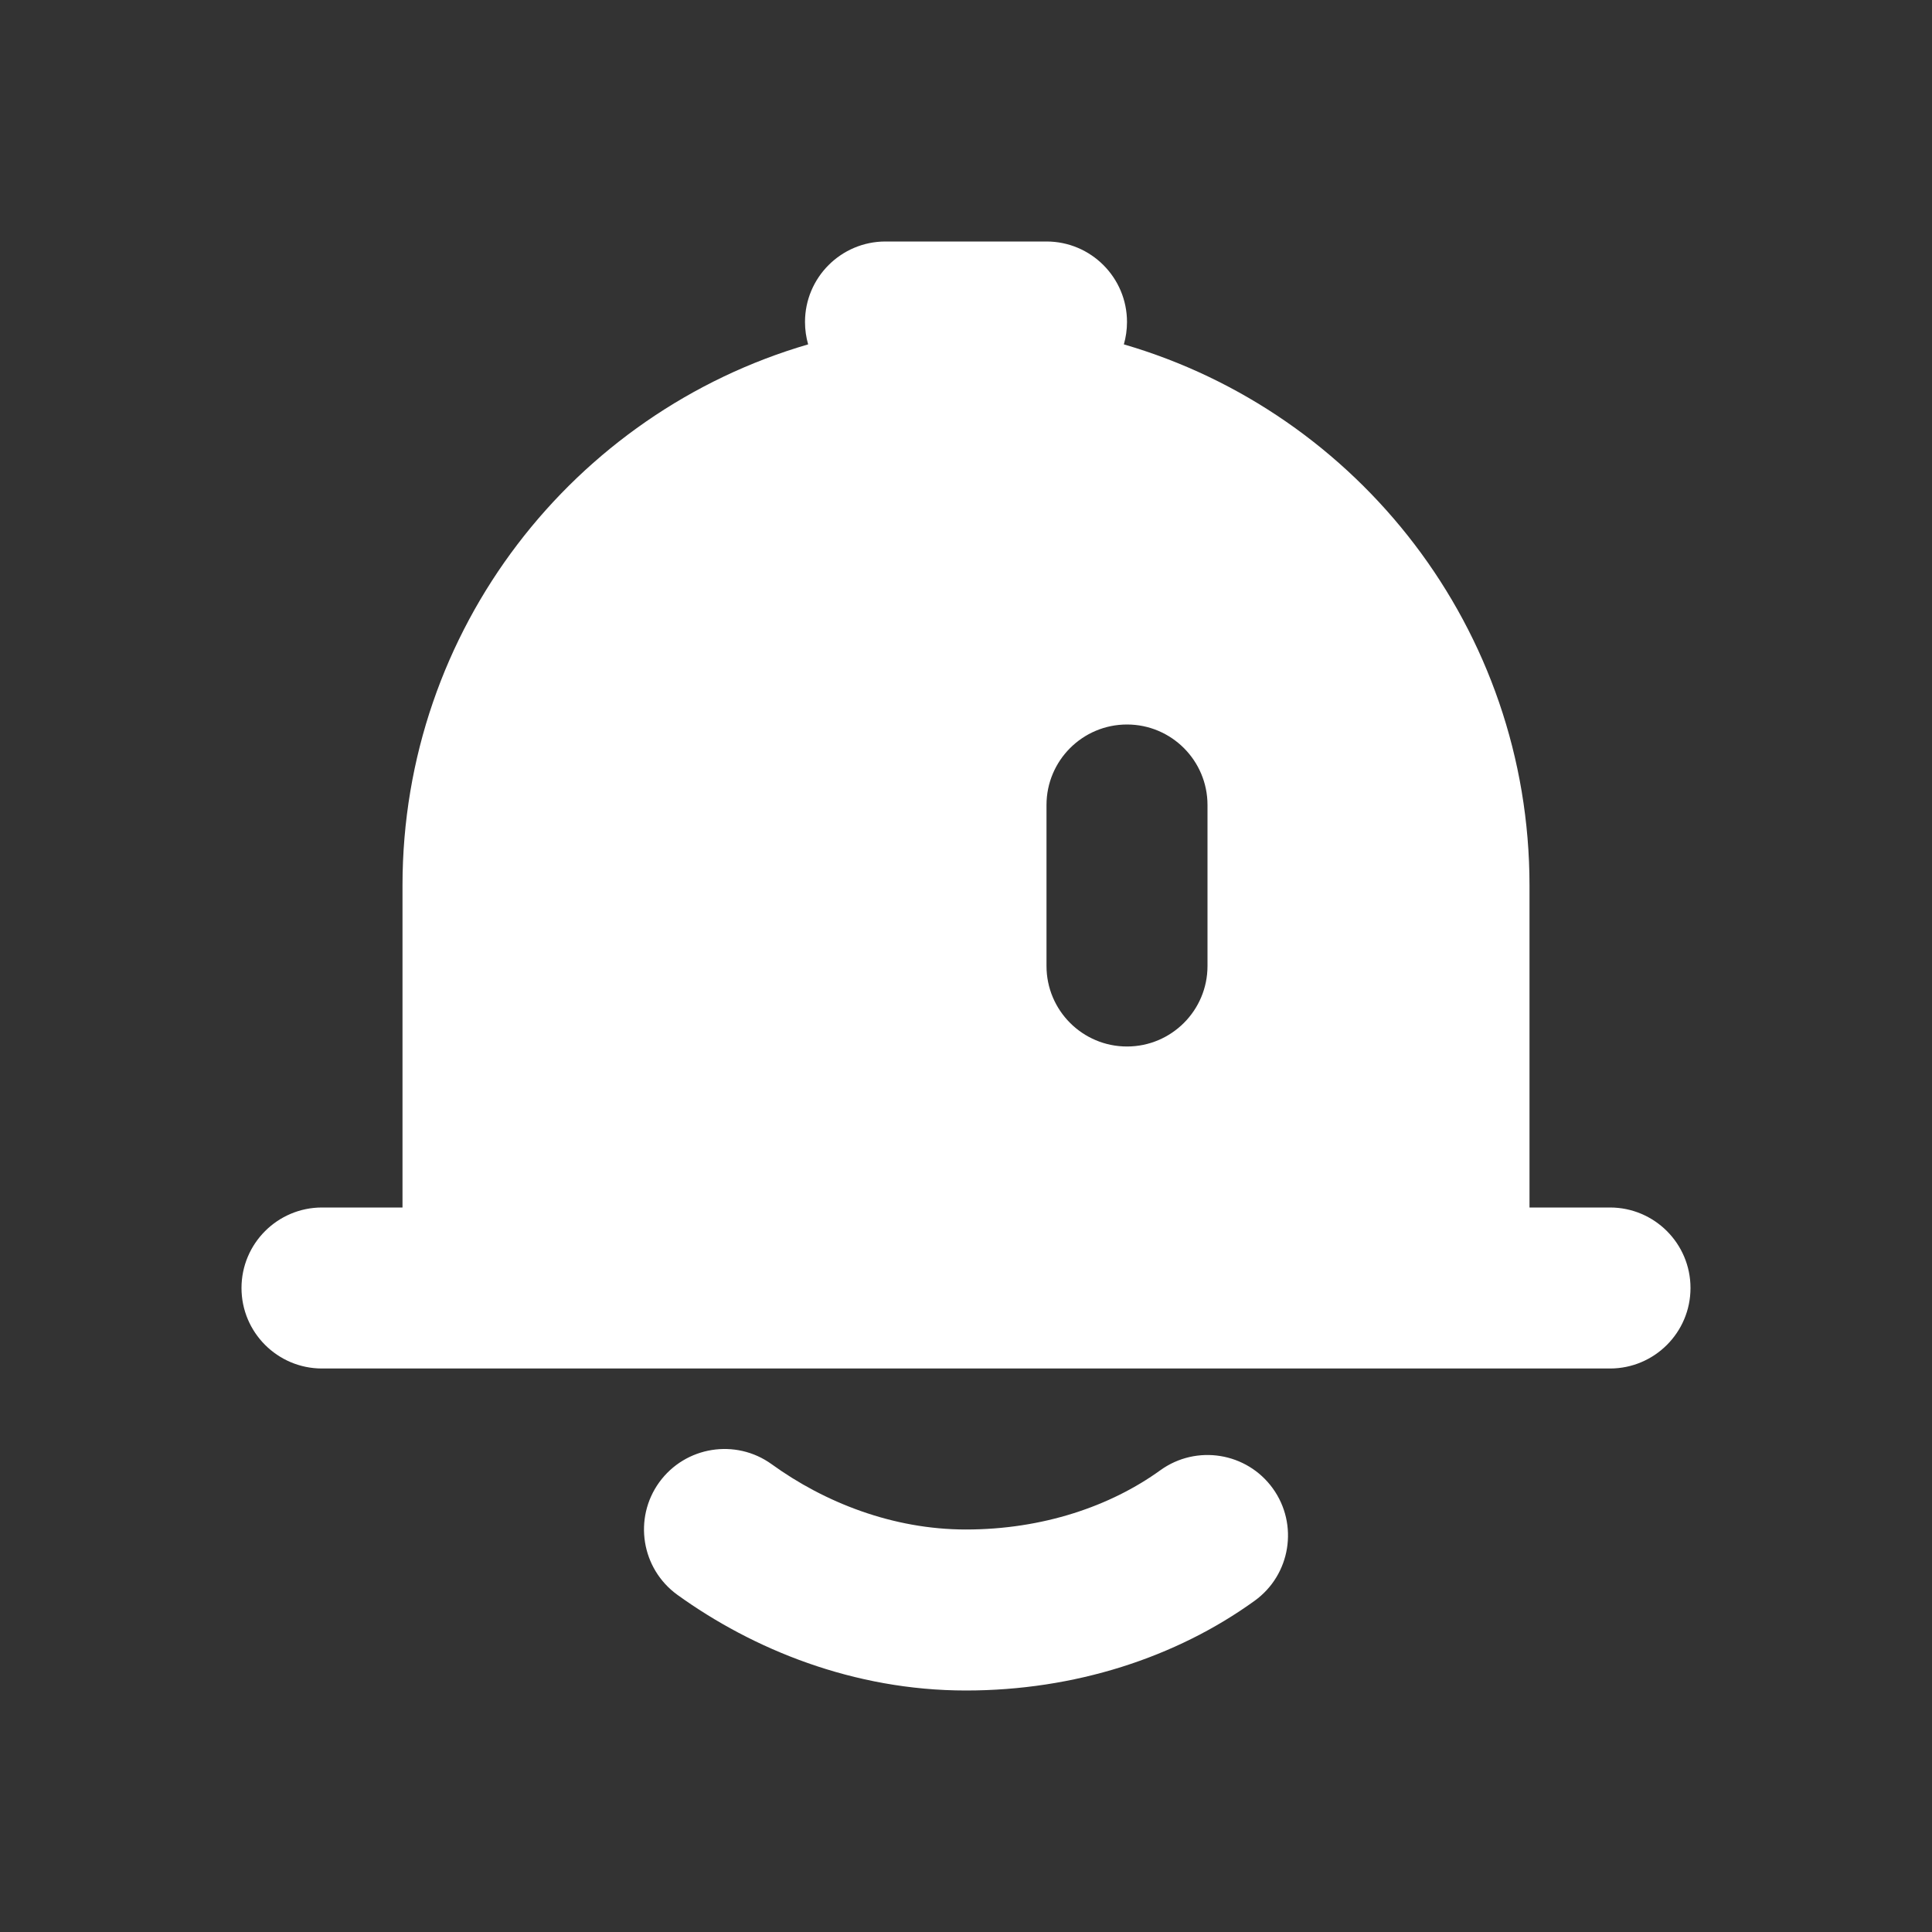<svg width="24" height="24" viewBox="0 0 24 24" fill="none" xmlns="http://www.w3.org/2000/svg">
<rect x="0" y="0" width="24" height="24" fill="#333333" stroke="none"/>
<path fill-rule="evenodd" clip-rule="evenodd" d="M14 4C14 4.097 13.986 4.19 13.961 4.278C16.872 5.126 19 7.815 19 11V15H20C20.552 15 21 15.448 21 16C21 16.552 20.552 17 20 17H4C3.448 17 3 16.552 3 16C3 15.448 3.448 15 4 15H5V11C5 7.815 7.128 5.126 10.039 4.278C10.014 4.19 10 4.097 10 4C10 3.448 10.448 3 11 3H13C13.552 3 14 3.448 14 4ZM13 12C13 12.552 13.448 13 14 13C14.552 13 15 12.552 15 12V10C15 9.448 14.552 9 14 9C13.448 9 13 9.448 13 10V12Z" fill="white"/>
<path fill-rule="evenodd" clip-rule="evenodd" d="M15.811 18.489C16.134 18.937 16.033 19.562 15.586 19.885C14.61 20.59 13.351 21 11.999 21C10.602 21 9.351 20.487 8.414 19.811C7.967 19.487 7.866 18.862 8.189 18.414C8.513 17.967 9.138 17.866 9.586 18.189C10.241 18.663 11.091 19 11.999 19C12.953 19 13.797 18.71 14.414 18.264C14.862 17.941 15.487 18.041 15.811 18.489Z" fill="white"/>
</svg>
